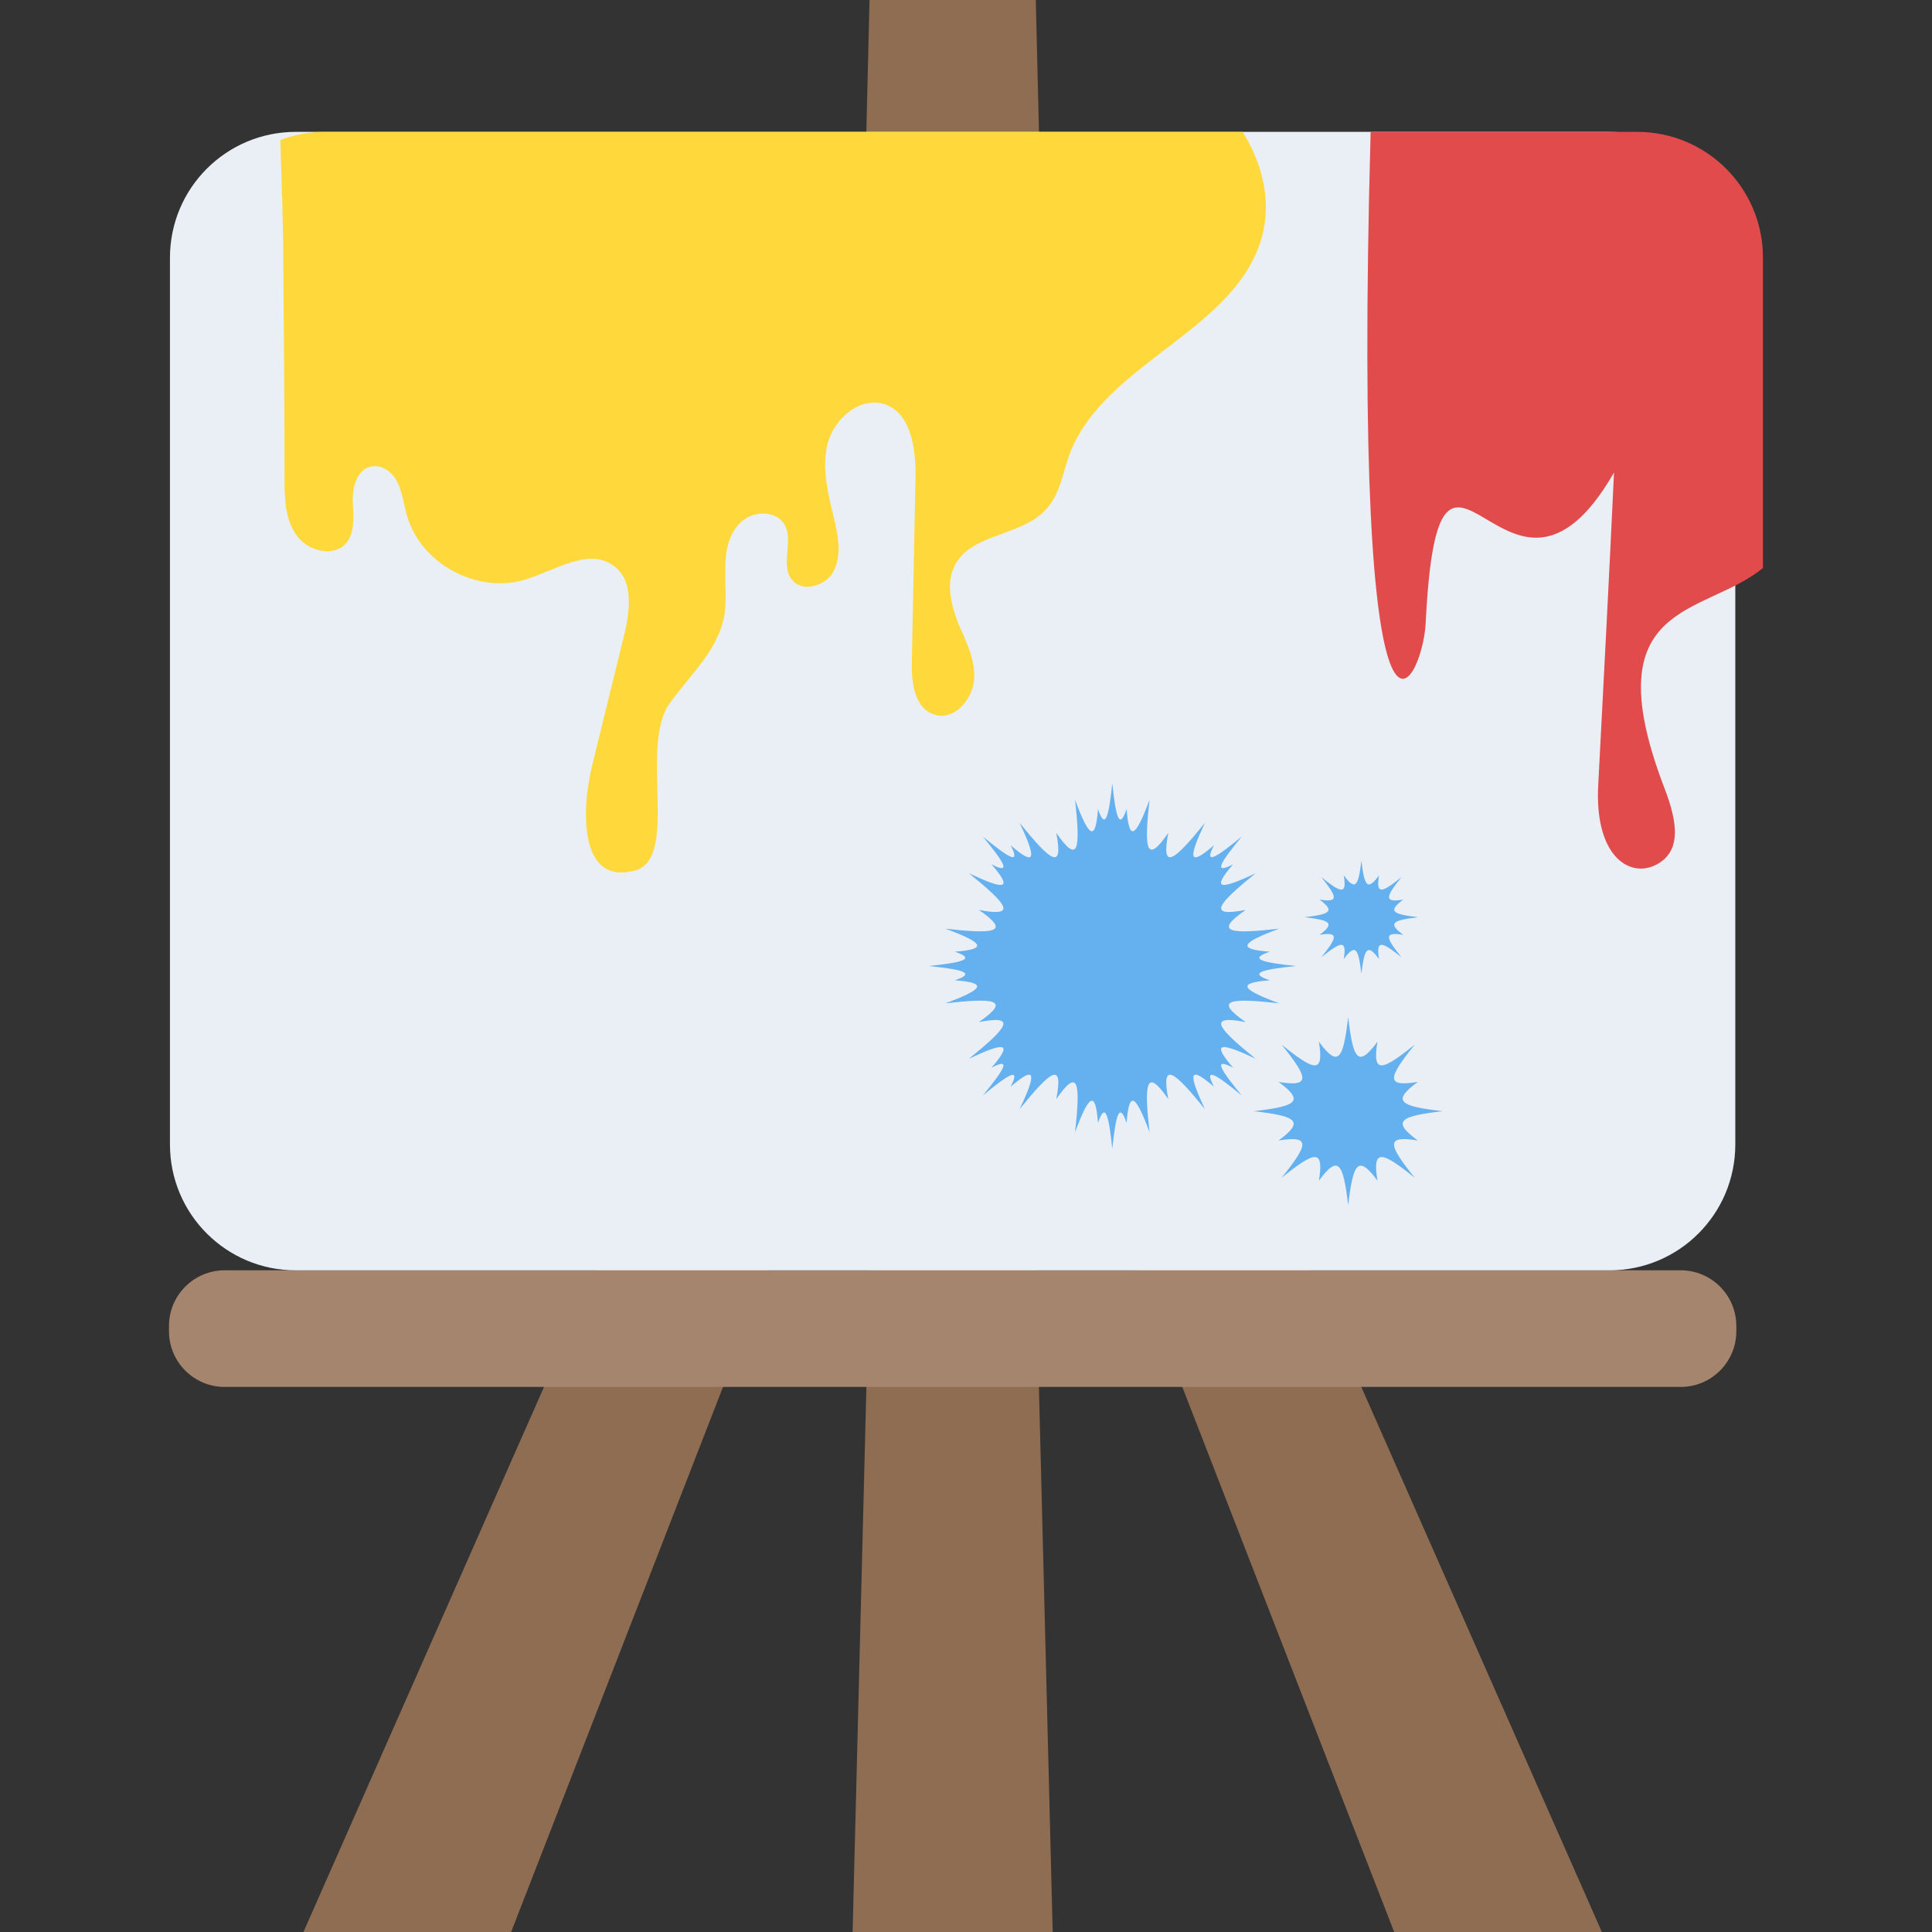 <?xml version="1.0" encoding="utf-8"?>
<!-- Generator: Adobe Illustrator 21.1.0, SVG Export Plug-In . SVG Version: 6.00 Build 0)  -->
<svg version="1.1" id="Layer_1" xmlns="http://www.w3.org/2000/svg" xmlns:xlink="http://www.w3.org/1999/xlink" x="0px" y="0px"
	 viewBox="0 0 32 32" style="enable-background:new 0 0 32 32;" xml:space="preserve">
<rect x="0" y="0" width="32" height="32" fill="#333333" stroke="none"/>
<style type="text/css">
	.st0{fill:#45CBEA;}
	.st1{fill:#FFD93B;}
	.st2{fill:#F4C534;}
	.st3{fill:#3E4347;}
	.st4{opacity:0.2;}
	.st5{fill:#DE9C25;}
	.st6{fill:#FFFFFF;}
	.st7{fill:#E24B4B;}
	.st8{fill:#8CC63E;}
	.st9{fill:#D03F3F;}
	.st10{fill:#846144;}
	.st11{fill:#5A5F63;}
	.st12{fill:#777B7E;}
	.st13{fill:#FFDC97;}
	.st14{fill:#FFE9AB;}
	.st15{fill:#93979A;}
	.st16{fill:#FFD68D;}
	.st17{fill:#728389;}
	.st18{fill:#DAE5EF;}
	.st19{fill:#65B1EF;}
	.st20{fill:#F2F7F9;}
	.st21{fill:#8D9BA3;}
	.st22{opacity:0.2;fill:#F2F7F9;}
	.st23{fill:#E9EFF4;}
	.st24{fill:#FC97B2;}
	.st25{fill:#E84D88;}
	.st26{fill:#A5856D;}
	.st27{fill:#E9B02C;}
	.st28{fill:#7FB239;}
	.st29{fill:#CBD6E0;}
	.st30{fill:#ACB9C1;}
	.st31{fill:#8F6D52;}
	.st32{opacity:0.2;fill:#FFFFFF;}
	.st33{fill:#9A795F;}
	.st34{fill:#BBC7D1;}
	.st35{fill:#E18823;}
	.st36{fill:#F29A2E;}
	.st37{fill:#89664C;}
	.st38{fill:#D3D9DD;}
	.st39{fill:#DEE4E9;}
	.st40{fill:#AD2727;}
	.st41{fill:#719D34;}
	.st42{fill:#353A3D;}
	.st43{opacity:0.25;}
	.st44{opacity:0.2;fill:#3E4347;}
	.st45{fill:#373C3F;}
	.st46{opacity:0.1;}
	.st47{opacity:0.06;}
	.st48{fill:#7A5B44;}
	.st49{fill:#6B503B;}
	.st50{fill:#31373A;}
	.st51{fill:#59A5E0;}
	.st52{fill:#363B3F;}
	.st53{fill:#BF3333;}
	.st54{opacity:0.3;}
	.st55{fill:#4E99D2;}
	.st56{opacity:0.15;}
	.st57{opacity:0.1;fill:#3E4347;}
	.st58{fill:#64892F;}
	.st59{opacity:0.08;fill:#FFFFFF;}
	.st60{opacity:0.1;fill:#FFFFFF;}
</style>
<g>
	<g>
		<g>
			<g>
				<polygon class="st31" points="17.436,32 17.132,19.989 14.426,19.989 14.122,32 				"/>
			</g>
			<g>
				<polygon class="st31" points="14.402,0 14.122,11.612 17.436,11.612 17.156,0 				"/>
			</g>
			<g>
				<g>
					<polygon class="st31" points="26.532,32 21.231,19.989 18.423,19.989 23.092,32 					"/>
				</g>
				<g>
					<polygon class="st31" points="8.466,32 13.135,19.989 10.327,19.989 5.026,32 					"/>
				</g>
			</g>
		</g>
		<g>
			<path class="st26" d="M27.837,21.04H3.721c-0.509,0-0.922,0.413-0.922,0.922v0.088c0,0.509,0.413,0.922,0.922,0.922h24.116
				c0.509,0,0.922-0.413,0.922-0.922v-0.088C28.759,21.453,28.346,21.04,27.837,21.04z"/>
		</g>
		<g>
			<path class="st23" d="M28.742,4.269v14.687c0,1.152-0.932,2.085-2.085,2.085H4.9c-1.152,0-2.085-0.932-2.085-2.085V4.269
				c0-1.152,0.932-2.085,2.085-2.085h21.758C27.81,2.184,28.742,3.117,28.742,4.269z"/>
		</g>
	</g>
	<g>
		<path class="st1" d="M4.643,2.318c0.021,0.707,0.05,1.413,0.05,2.12c0.01,1.17,0.02,2.34,0.02,3.5c0,0.32,0.01,0.67,0.2,0.93
			c0.18,0.26,0.61,0.37,0.82,0.13c0.15-0.18,0.12-0.45,0.11-0.69c-0.01-0.24,0.07-0.53,0.3-0.58c0.18-0.04,0.36,0.09,0.44,0.26
			c0.08,0.16,0.1,0.35,0.15,0.52c0.21,0.82,1.17,1.34,1.97,1.09c0.5-0.15,1.05-0.54,1.47-0.22c0.33,0.25,0.26,0.75,0.16,1.16
			c-0.17,0.69-0.34,1.39-0.51,2.08c-0.217,0.845-0.199,1.986,0.619,1.816c0.863-0.102,0.121-2.046,0.651-2.786
			c0.33-0.46,0.79-0.87,0.9-1.43c0.05-0.27,0.01-0.55,0.02-0.82c0-0.27,0.06-0.57,0.26-0.75c0.2-0.19,0.58-0.2,0.72,0.04
			c0.16,0.27-0.08,0.68,0.13,0.92c0.17,0.21,0.55,0.1,0.68-0.14c0.13-0.24,0.09-0.53,0.03-0.8c-0.1-0.43-0.23-0.87-0.13-1.3
			c0.1-0.43,0.54-0.81,0.96-0.67c0.44,0.16,0.51,0.76,0.5,1.24c-0.02,1-0.04,2-0.06,3.01c-0.01,0.35,0.04,0.79,0.38,0.89
			c0.31,0.1,0.62-0.24,0.65-0.57c0.03-0.33-0.13-0.64-0.26-0.94c-0.12-0.31-0.21-0.67-0.06-0.96c0.27-0.54,1.11-0.48,1.51-0.93
			c0.23-0.24,0.28-0.6,0.39-0.91c0.58-1.54,2.8-2.05,3.2-3.65c0.143-0.583-0.012-1.181-0.33-1.693H5.358
			C5.106,2.184,4.867,2.236,4.643,2.318z"/>
	</g>
	<path class="st7" d="M27.116,2.184h-4.414c-0.319,11.603,0.862,9.125,0.911,8.143c0.221-4.412,1.34,0.593,3.12-2.5
		c-0.08,1.72-0.17,3.43-0.26,5.15c-0.073,1.195,0.51,1.57,0.95,1.35c0.496-0.248,0.312-0.849,0.12-1.34
		c-1.144-3.052,0.689-2.78,1.657-3.58V4.269C29.201,3.116,28.268,2.184,27.116,2.184z"/>
	<g>
		<g>
			<path class="st19" d="M21.462,16c-0.527,0.056-0.807,0.111-0.43,0.237c-0.561,0.041-0.465,0.152,0.155,0.381
				c-0.81-0.091-1.098-0.064-0.554,0.311c-0.649-0.126-0.467,0.096,0.165,0.608c-0.595-0.283-0.741-0.276-0.374,0.147
				c-0.352-0.182-0.192,0.052,0.143,0.46c-0.408-0.334-0.642-0.495-0.46-0.144c-0.422-0.366-0.429-0.222-0.149,0.371
				c-0.51-0.63-0.732-0.811-0.607-0.166c-0.374-0.541-0.401-0.256-0.311,0.548c-0.228-0.615-0.339-0.711-0.38-0.154
				c-0.126-0.374-0.181-0.096-0.237,0.426c-0.056-0.522-0.111-0.801-0.237-0.426c-0.041-0.557-0.152-0.46-0.38,0.154
				c0.09-0.804,0.063-1.09-0.311-0.548c0.125-0.645-0.097-0.463-0.607,0.166c0.281-0.593,0.274-0.737-0.149-0.371
				c0.181-0.351-0.053-0.19-0.46,0.144c0.334-0.408,0.495-0.642,0.143-0.46c0.367-0.423,0.221-0.429-0.374-0.147
				c0.632-0.512,0.814-0.734,0.165-0.608c0.544-0.376,0.256-0.402-0.554-0.311c0.619-0.229,0.716-0.34,0.155-0.381
				c0.378-0.126,0.097-0.181-0.43-0.237c0.527-0.056,0.807-0.111,0.43-0.237c0.561-0.041,0.465-0.152-0.155-0.381
				c0.81,0.091,1.098,0.064,0.554-0.311c0.649,0.126,0.467-0.096-0.165-0.608c0.595,0.283,0.741,0.276,0.374-0.147
				c0.352,0.182,0.192-0.052-0.143-0.46c0.408,0.334,0.642,0.495,0.46,0.144c0.422,0.366,0.429,0.222,0.149-0.371
				c0.51,0.63,0.732,0.811,0.607,0.166c0.374,0.541,0.401,0.256,0.311-0.548c0.228,0.615,0.339,0.711,0.38,0.154
				c0.126,0.374,0.181,0.096,0.237-0.426c0.056,0.522,0.111,0.801,0.237,0.426c0.041,0.557,0.152,0.46,0.38-0.154
				c-0.09,0.804-0.063,1.09,0.311,0.548c-0.125,0.645,0.097,0.463,0.607-0.166c-0.281,0.593-0.274,0.737,0.149,0.371
				c-0.181,0.351,0.053,0.19,0.46-0.144c-0.334,0.408-0.495,0.642-0.143,0.46c-0.367,0.423-0.221,0.429,0.374,0.147
				c-0.632,0.512-0.814,0.734-0.165,0.608c-0.544,0.376-0.256,0.402,0.554,0.311c-0.619,0.229-0.716,0.34-0.155,0.381
				C20.655,15.889,20.936,15.944,21.462,16z"/>
		</g>
		<g>
			<path class="st19" d="M23.49,15.192c-0.423,0.05-0.512,0.097-0.247,0.292c-0.325-0.053-0.296,0.041-0.03,0.372
				c-0.331-0.266-0.425-0.295-0.372,0.029c-0.194-0.264-0.242-0.176-0.292,0.244c-0.05-0.421-0.097-0.509-0.292-0.244
				c0.053-0.323-0.041-0.295-0.372-0.029c0.266-0.331,0.295-0.425-0.03-0.372c0.265-0.195,0.177-0.242-0.247-0.292
				c0.423-0.05,0.512-0.097,0.247-0.292c0.325,0.053,0.296-0.041,0.03-0.372c0.331,0.266,0.425,0.295,0.372-0.029
				c0.194,0.264,0.242,0.176,0.292-0.244c0.05,0.421,0.097,0.509,0.292,0.244c-0.053,0.323,0.041,0.295,0.372,0.029
				c-0.266,0.331-0.295,0.425,0.03,0.372C22.978,15.095,23.067,15.142,23.49,15.192z"/>
		</g>
		<g>
			<path class="st19" d="M23.893,18.405c-0.704,0.083-0.851,0.161-0.41,0.485c-0.54-0.089-0.492,0.068-0.05,0.618
				c-0.55-0.442-0.706-0.49-0.618,0.048c-0.323-0.439-0.402-0.293-0.485,0.406c-0.083-0.699-0.161-0.846-0.485-0.406
				c0.088-0.538-0.068-0.49-0.618-0.048c0.442-0.55,0.49-0.706-0.05-0.618c0.441-0.324,0.294-0.403-0.41-0.485
				c0.704-0.083,0.851-0.161,0.41-0.485c0.54,0.089,0.492-0.068,0.05-0.618c0.55,0.442,0.706,0.49,0.618-0.048
				c0.323,0.439,0.402,0.293,0.485-0.406c0.083,0.699,0.161,0.846,0.485,0.406c-0.088,0.538,0.068,0.49,0.618,0.048
				c-0.442,0.55-0.49,0.706,0.05,0.618C23.042,18.244,23.189,18.322,23.893,18.405z"/>
		</g>
	</g>
</g>
</svg>
